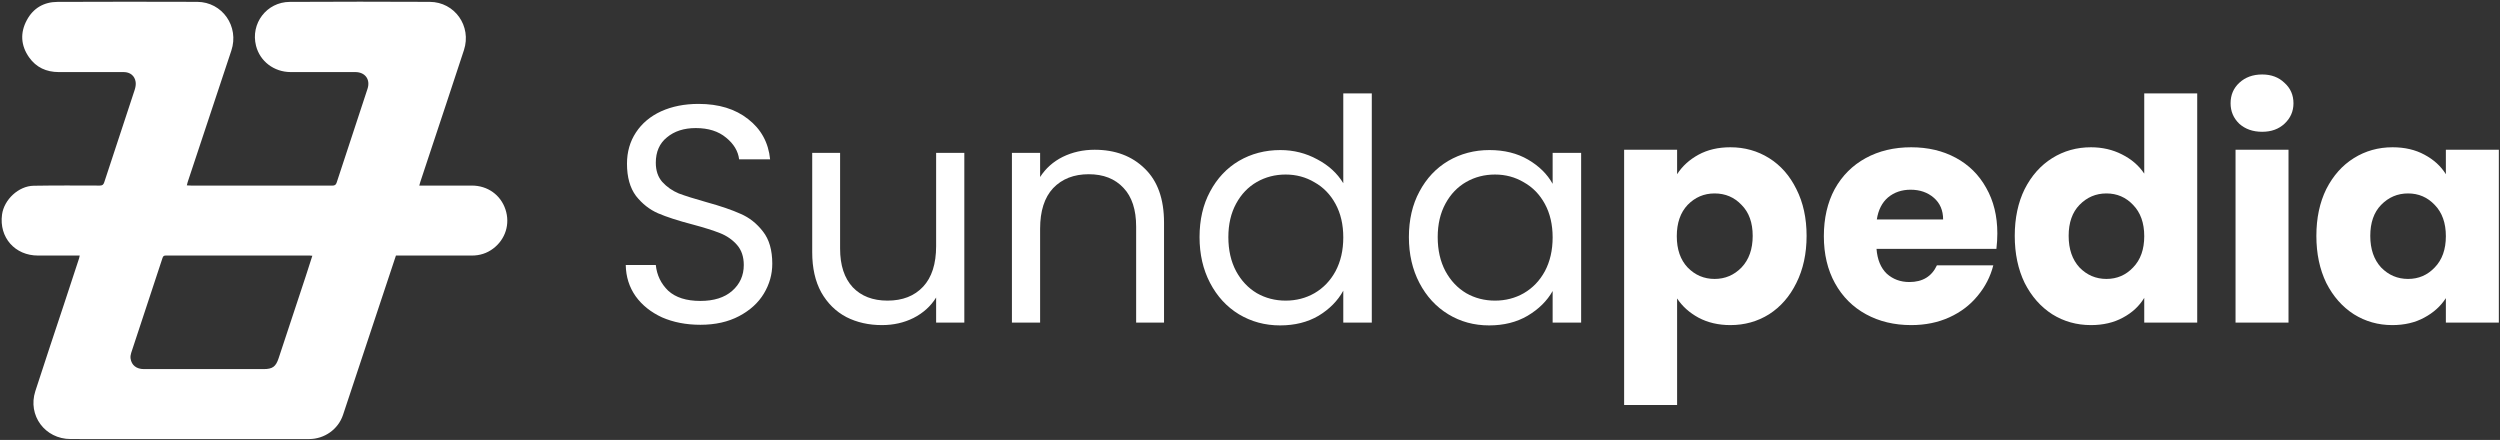 <svg width="807" height="142" viewBox="0 0 807 142" fill="none" xmlns="http://www.w3.org/2000/svg">
<rect x="0" y="0" width="807" height="142" fill="#333333" stroke="none"/>
<path d="M25.733 82.492C21.206 82.492 16.754 82.479 12.302 82.492C4.832 82.517 -0.342 76.647 0.657 69.259C1.308 64.434 5.988 60.04 10.863 59.957C17.965 59.837 25.074 59.886 32.179 59.903C33.021 59.903 33.386 59.658 33.651 58.842C36.905 48.901 40.213 38.972 43.468 29.032C43.733 28.219 43.907 27.29 43.787 26.461C43.501 24.447 41.975 23.265 39.936 23.265C32.938 23.265 25.945 23.273 18.947 23.265C14.976 23.257 11.676 21.773 9.375 18.489C6.705 14.684 6.465 10.584 8.65 6.513C10.726 2.629 14.167 0.627 18.557 0.61C33.577 0.548 48.6 0.544 63.623 0.598C71.794 0.627 77.274 8.561 74.675 16.338C69.953 30.474 65.277 44.623 60.584 58.767C60.485 59.07 60.423 59.389 60.307 59.841C60.829 59.866 61.252 59.903 61.67 59.903C76.876 59.903 92.078 59.891 107.283 59.915C108.096 59.915 108.44 59.65 108.685 58.908C111.988 48.826 115.326 38.757 118.634 28.675C119.629 25.649 117.863 23.265 114.691 23.265C107.731 23.265 100.775 23.294 93.815 23.265C88.421 23.24 83.919 19.787 82.647 14.788C80.814 7.591 86.067 0.647 93.549 0.61C108.61 0.531 123.666 0.523 138.727 0.602C146.806 0.643 152.291 8.441 149.762 16.172C145.986 27.717 142.134 39.242 138.312 50.77C137.425 53.453 136.534 56.135 135.647 58.821C135.547 59.124 135.473 59.439 135.344 59.903H136.65C141.877 59.903 147.105 59.895 152.332 59.903C157.394 59.911 161.593 62.9 163.156 67.589C164.723 72.286 163.185 77.248 159.164 80.266C157.166 81.766 154.874 82.488 152.37 82.492C144.601 82.496 136.832 82.492 129.064 82.492C128.662 82.492 128.259 82.492 127.808 82.492C125.955 88.067 124.114 93.598 122.278 99.132C118.431 110.735 114.604 122.342 110.724 133.937C109.165 138.593 104.721 141.723 99.776 141.727C78.534 141.739 57.289 141.731 36.047 141.727C31.628 141.727 27.213 141.718 22.794 141.718C14.536 141.718 8.873 134.12 11.402 126.268C14.428 116.87 17.583 107.514 20.68 98.141C22.301 93.225 23.918 88.308 25.53 83.391C25.617 83.122 25.659 82.84 25.737 82.484L25.733 82.492ZM100.825 82.558C100.481 82.529 100.265 82.496 100.045 82.496C84.545 82.496 69.045 82.496 53.545 82.484C52.923 82.484 52.654 82.674 52.463 83.259C49.101 93.473 45.71 103.684 42.352 113.898C42.162 114.474 42.062 115.138 42.145 115.726C42.452 117.898 44.06 119.142 46.44 119.142C59.324 119.142 72.208 119.142 85.093 119.142C87.957 119.142 89.031 118.388 89.943 115.631C92.861 106.813 95.784 98 98.694 89.178C99.415 86.994 100.103 84.797 100.825 82.554V82.558Z" fill="white"/>
<path d="M226.092 104.84C221.492 104.84 217.358 104.04 213.692 102.44C210.092 100.773 207.258 98.507 205.192 95.64C203.125 92.707 202.058 89.34 201.992 85.54H211.692C212.025 88.807 213.358 91.573 215.692 93.84C218.092 96.04 221.558 97.14 226.092 97.14C230.425 97.14 233.825 96.073 236.292 93.94C238.825 91.74 240.092 88.94 240.092 85.54C240.092 82.873 239.358 80.707 237.892 79.04C236.425 77.373 234.592 76.107 232.392 75.24C230.192 74.373 227.225 73.44 223.492 72.44C218.892 71.24 215.192 70.04 212.392 68.84C209.658 67.64 207.292 65.773 205.292 63.24C203.358 60.64 202.392 57.173 202.392 52.84C202.392 49.04 203.358 45.673 205.292 42.74C207.225 39.807 209.925 37.54 213.392 35.94C216.925 34.34 220.958 33.54 225.492 33.54C232.025 33.54 237.358 35.173 241.492 38.44C245.692 41.707 248.058 46.04 248.592 51.44H238.592C238.258 48.773 236.858 46.44 234.392 44.44C231.925 42.373 228.658 41.34 224.592 41.34C220.792 41.34 217.692 42.34 215.292 44.34C212.892 46.273 211.692 49.007 211.692 52.54C211.692 55.073 212.392 57.14 213.792 58.74C215.258 60.34 217.025 61.573 219.092 62.44C221.225 63.24 224.192 64.173 227.992 65.24C232.592 66.507 236.292 67.773 239.092 69.04C241.892 70.24 244.292 72.14 246.292 74.74C248.292 77.273 249.292 80.74 249.292 85.14C249.292 88.54 248.392 91.74 246.592 94.74C244.792 97.74 242.125 100.173 238.592 102.04C235.058 103.907 230.892 104.84 226.092 104.84Z" fill="white"/>
<path d="M311.283 49.34V104.14H302.183V96.04C300.45 98.84 298.017 101.04 294.883 102.64C291.817 104.173 288.417 104.94 284.683 104.94C280.417 104.94 276.583 104.073 273.183 102.34C269.783 100.54 267.083 97.873 265.083 94.34C263.15 90.807 262.183 86.507 262.183 81.44V49.34H271.183V80.24C271.183 85.64 272.55 89.807 275.283 92.74C278.017 95.607 281.75 97.04 286.483 97.04C291.35 97.04 295.183 95.54 297.983 92.54C300.783 89.54 302.183 85.173 302.183 79.44V49.34H311.283Z" fill="white"/>
<path d="M353.348 48.34C360.015 48.34 365.415 50.373 369.548 54.44C373.681 58.44 375.748 64.24 375.748 71.84V104.14H366.748V73.14C366.748 67.673 365.381 63.507 362.648 60.64C359.915 57.707 356.181 56.24 351.448 56.24C346.648 56.24 342.815 57.74 339.948 60.74C337.148 63.74 335.748 68.107 335.748 73.84V104.14H326.648V49.34H335.748V57.14C337.548 54.34 339.981 52.173 343.048 50.64C346.181 49.107 349.615 48.34 353.348 48.34Z" fill="white"/>
<path d="M387.213 76.54C387.213 70.94 388.346 66.04 390.613 61.84C392.88 57.573 395.98 54.273 399.913 51.94C403.913 49.607 408.38 48.44 413.313 48.44C417.58 48.44 421.546 49.44 425.213 51.44C428.88 53.373 431.68 55.94 433.613 59.14V30.14H442.813V104.14H433.613V93.84C431.813 97.107 429.146 99.807 425.613 101.94C422.08 104.007 417.946 105.04 413.213 105.04C408.346 105.04 403.913 103.84 399.913 101.44C395.98 99.04 392.88 95.673 390.613 91.34C388.346 87.007 387.213 82.073 387.213 76.54ZM433.613 76.64C433.613 72.507 432.78 68.907 431.113 65.84C429.446 62.773 427.18 60.44 424.313 58.84C421.513 57.173 418.413 56.34 415.013 56.34C411.613 56.34 408.513 57.14 405.713 58.74C402.913 60.34 400.68 62.673 399.013 65.74C397.346 68.807 396.513 72.407 396.513 76.54C396.513 80.74 397.346 84.407 399.013 87.54C400.68 90.607 402.913 92.973 405.713 94.64C408.513 96.24 411.613 97.04 415.013 97.04C418.413 97.04 421.513 96.24 424.313 94.64C427.18 92.973 429.446 90.607 431.113 87.54C432.78 84.407 433.613 80.773 433.613 76.64Z" fill="white"/>
<path d="M454.791 76.54C454.791 70.94 455.924 66.04 458.191 61.84C460.458 57.573 463.558 54.273 467.491 51.94C471.491 49.607 475.924 48.44 480.791 48.44C485.591 48.44 489.758 49.473 493.291 51.54C496.824 53.607 499.458 56.207 501.191 59.34V49.34H510.391V104.14H501.191V93.94C499.391 97.14 496.691 99.807 493.091 101.94C489.558 104.007 485.424 105.04 480.691 105.04C475.824 105.04 471.424 103.84 467.491 101.44C463.558 99.04 460.458 95.673 458.191 91.34C455.924 87.007 454.791 82.073 454.791 76.54ZM501.191 76.64C501.191 72.507 500.358 68.907 498.691 65.84C497.024 62.773 494.758 60.44 491.891 58.84C489.091 57.173 485.991 56.34 482.591 56.34C479.191 56.34 476.091 57.14 473.291 58.74C470.491 60.34 468.258 62.673 466.591 65.74C464.924 68.807 464.091 72.407 464.091 76.54C464.091 80.74 464.924 84.407 466.591 87.54C468.258 90.607 470.491 92.973 473.291 94.64C476.091 96.24 479.191 97.04 482.591 97.04C485.991 97.04 489.091 96.24 491.891 94.64C494.758 92.973 497.024 90.607 498.691 87.54C500.358 84.407 501.191 80.773 501.191 76.64Z" fill="white"/>
<path d="M541.369 56.24C543.036 53.64 545.336 51.54 548.269 49.94C551.202 48.34 554.636 47.54 558.569 47.54C563.169 47.54 567.336 48.707 571.069 51.04C574.802 53.373 577.736 56.707 579.869 61.04C582.069 65.373 583.169 70.407 583.169 76.14C583.169 81.873 582.069 86.94 579.869 91.34C577.736 95.673 574.802 99.04 571.069 101.44C567.336 103.773 563.169 104.94 558.569 104.94C554.702 104.94 551.269 104.14 548.269 102.54C545.336 100.94 543.036 98.873 541.369 96.34V130.74H524.269V48.34H541.369V56.24ZM565.769 76.14C565.769 71.873 564.569 68.54 562.169 66.14C559.836 63.673 556.936 62.44 553.469 62.44C550.069 62.44 547.169 63.673 544.769 66.14C542.436 68.607 541.269 71.973 541.269 76.24C541.269 80.507 542.436 83.873 544.769 86.34C547.169 88.807 550.069 90.04 553.469 90.04C556.869 90.04 559.769 88.807 562.169 86.34C564.569 83.807 565.769 80.407 565.769 76.14Z" fill="white"/>
<path d="M644.74 75.34C644.74 76.94 644.64 78.607 644.44 80.34H605.74C606.007 83.807 607.107 86.473 609.04 88.34C611.04 90.14 613.474 91.04 616.34 91.04C620.607 91.04 623.574 89.24 625.24 85.64H643.44C642.507 89.307 640.807 92.607 638.34 95.54C635.94 98.473 632.907 100.773 629.24 102.44C625.574 104.107 621.474 104.94 616.94 104.94C611.474 104.94 606.607 103.773 602.34 101.44C598.074 99.107 594.74 95.773 592.34 91.44C589.94 87.107 588.74 82.04 588.74 76.24C588.74 70.44 589.907 65.373 592.24 61.04C594.64 56.707 597.974 53.373 602.24 51.04C606.507 48.707 611.407 47.54 616.94 47.54C622.34 47.54 627.14 48.673 631.34 50.94C635.54 53.207 638.807 56.44 641.14 60.64C643.54 64.84 644.74 69.74 644.74 75.34ZM627.24 70.84C627.24 67.907 626.24 65.573 624.24 63.84C622.24 62.107 619.74 61.24 616.74 61.24C613.874 61.24 611.44 62.073 609.44 63.74C607.507 65.407 606.307 67.773 605.84 70.84H627.24Z" fill="white"/>
<path d="M650.361 76.14C650.361 70.407 651.428 65.373 653.561 61.04C655.761 56.707 658.728 53.373 662.461 51.04C666.195 48.707 670.361 47.54 674.961 47.54C678.628 47.54 681.961 48.307 684.961 49.84C688.028 51.373 690.428 53.44 692.161 56.04V30.14H709.261V104.14H692.161V96.14C690.561 98.807 688.261 100.94 685.261 102.54C682.328 104.14 678.895 104.94 674.961 104.94C670.361 104.94 666.195 103.773 662.461 101.44C658.728 99.04 655.761 95.673 653.561 91.34C651.428 86.94 650.361 81.873 650.361 76.14ZM692.161 76.24C692.161 71.973 690.961 68.607 688.561 66.14C686.228 63.673 683.361 62.44 679.961 62.44C676.561 62.44 673.661 63.673 671.261 66.14C668.928 68.54 667.761 71.873 667.761 76.14C667.761 80.407 668.928 83.807 671.261 86.34C673.661 88.807 676.561 90.04 679.961 90.04C683.361 90.04 686.228 88.807 688.561 86.34C690.961 83.873 692.161 80.507 692.161 76.24Z" fill="white"/>
<path d="M730.232 42.54C727.232 42.54 724.766 41.673 722.832 39.94C720.966 38.14 720.032 35.94 720.032 33.34C720.032 30.673 720.966 28.473 722.832 26.74C724.766 24.94 727.232 24.04 730.232 24.04C733.166 24.04 735.566 24.94 737.432 26.74C739.366 28.473 740.332 30.673 740.332 33.34C740.332 35.94 739.366 38.14 737.432 39.94C735.566 41.673 733.166 42.54 730.232 42.54ZM738.732 48.34V104.14H721.632V48.34H738.732Z" fill="white"/>
<path d="M747.725 76.14C747.725 70.407 748.791 65.373 750.925 61.04C753.125 56.707 756.091 53.373 759.825 51.04C763.558 48.707 767.725 47.54 772.325 47.54C776.258 47.54 779.691 48.34 782.625 49.94C785.625 51.54 787.925 53.64 789.525 56.24V48.34H806.625V104.14H789.525V96.24C787.858 98.84 785.525 100.94 782.525 102.54C779.591 104.14 776.158 104.94 772.225 104.94C767.691 104.94 763.558 103.773 759.825 101.44C756.091 99.04 753.125 95.673 750.925 91.34C748.791 86.94 747.725 81.873 747.725 76.14ZM789.525 76.24C789.525 71.973 788.325 68.607 785.925 66.14C783.591 63.673 780.725 62.44 777.325 62.44C773.925 62.44 771.025 63.673 768.625 66.14C766.291 68.54 765.125 71.873 765.125 76.14C765.125 80.407 766.291 83.807 768.625 86.34C771.025 88.807 773.925 90.04 777.325 90.04C780.725 90.04 783.591 88.807 785.925 86.34C788.325 83.873 789.525 80.507 789.525 76.24Z" fill="white"/>
</svg>
